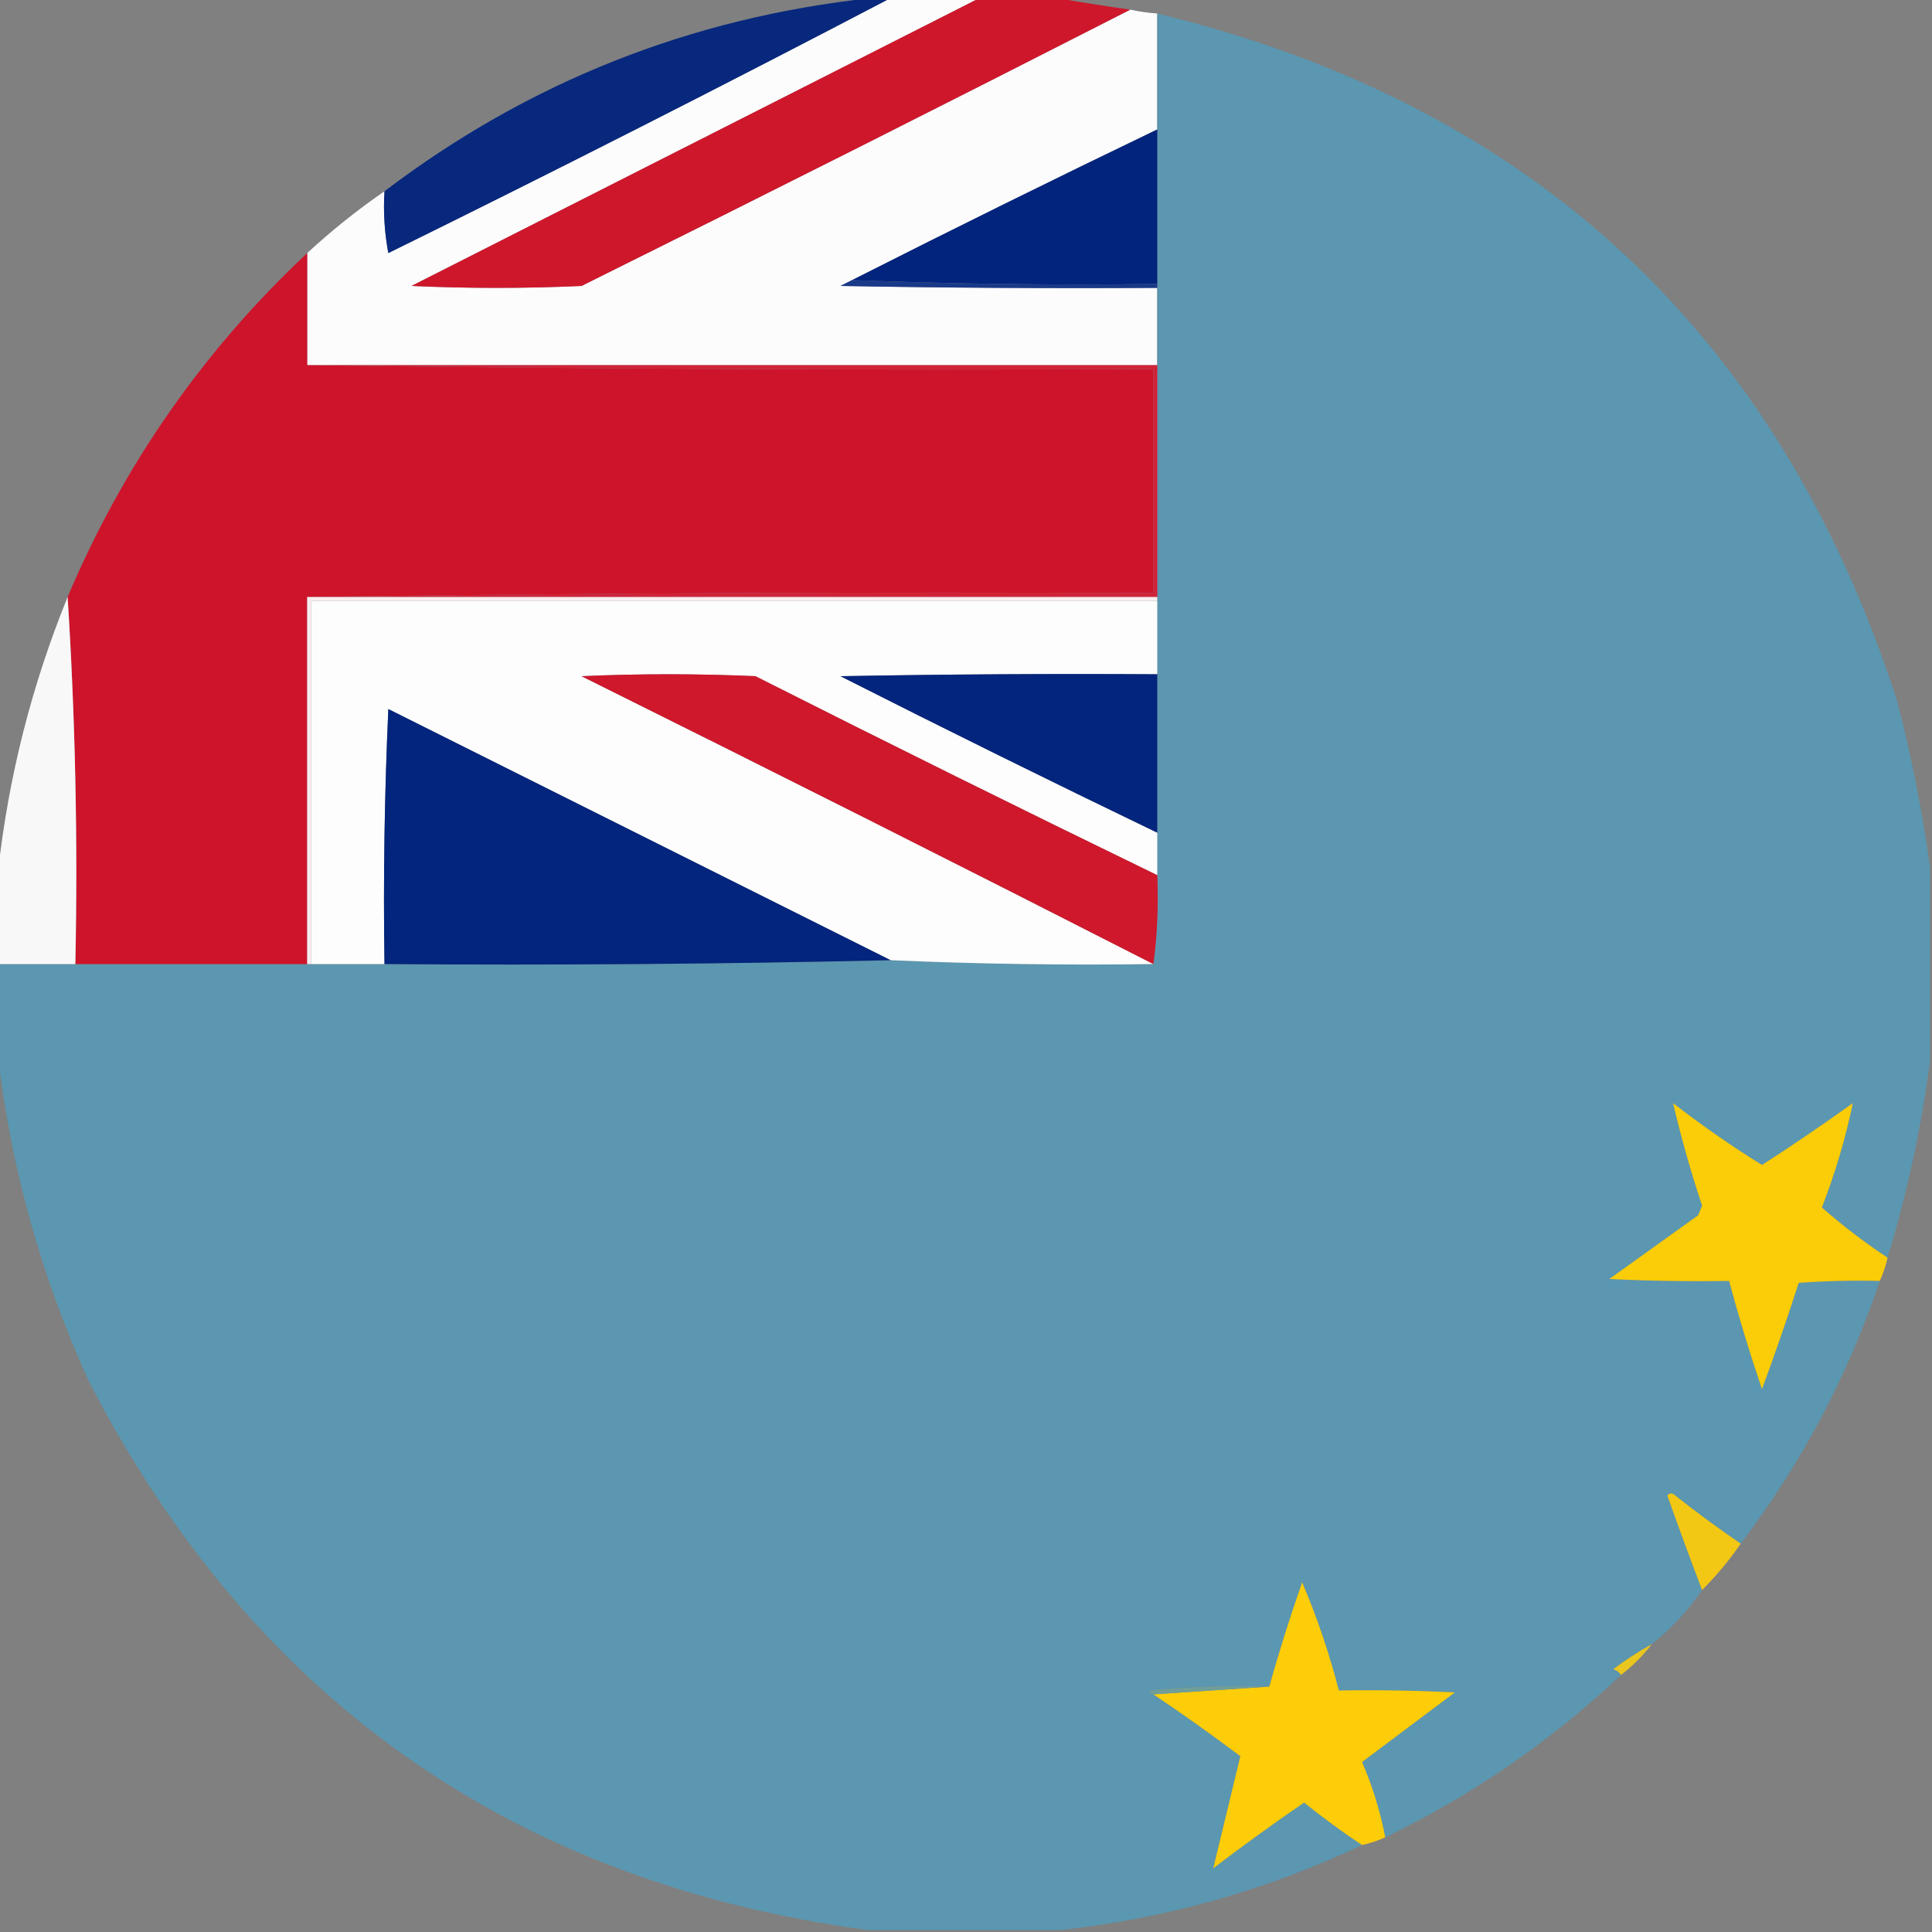 <?xml version="1.0" encoding="UTF-8"?>
<!DOCTYPE svg PUBLIC "-//W3C//DTD SVG 1.1//EN" "http://www.w3.org/Graphics/SVG/1.1/DTD/svg11.dtd">
<svg xmlns="http://www.w3.org/2000/svg" version="1.1" width="500px" height="500px" style="shape-rendering:geometricPrecision; text-rendering:geometricPrecision; image-rendering:optimizeQuality; fill-rule:evenodd; clip-rule:evenodd" xmlns:xlink="http://www.w3.org/1999/xlink">
<rect width="100%" height="100%" fill="#808080" stroke="none"/>
<g><path style="opacity:0.998" fill="#fdfcfd" d="M 230.5,-0.5 C 238.167,-0.5 245.833,-0.5 253.5,-0.5C 204.561,24.303 155.561,49.137 106.5,74C 121.167,74.667 135.833,74.667 150.5,74C 198.05,50.392 245.383,26.559 292.5,2.5C 294.806,2.993 297.139,3.326 299.5,3.5C 299.5,13.5 299.5,23.5 299.5,33.5C 273.039,46.23 246.706,59.23 220.5,72.5C 219.527,72.987 218.527,73.487 217.5,74C 244.831,74.5 272.165,74.667 299.5,74.5C 299.5,81.167 299.5,87.833 299.5,94.5C 226.167,94.5 152.833,94.5 79.5,94.5C 79.5,84.833 79.5,75.167 79.5,65.5C 85.793,59.688 92.46,54.355 99.5,49.5C 99.172,54.875 99.505,60.208 100.5,65.5C 144.206,43.981 187.539,21.981 230.5,-0.5 Z"/></g>
<g><path style="opacity:0.993" fill="#cf172c" d="M 253.5,-0.5 C 260.167,-0.5 266.833,-0.5 273.5,-0.5C 279.689,0.577 286.023,1.577 292.5,2.5C 245.383,26.559 198.05,50.392 150.5,74C 135.833,74.667 121.167,74.667 106.5,74C 155.561,49.137 204.561,24.303 253.5,-0.5 Z"/></g>
<g><path style="opacity:0.953" fill="#03247d" d="M 225.5,-0.5 C 227.167,-0.5 228.833,-0.5 230.5,-0.5C 187.539,21.981 144.206,43.981 100.5,65.5C 99.505,60.208 99.172,54.875 99.5,49.5C 136.755,21.217 178.755,4.551 225.5,-0.5 Z"/></g>
<g><path style="opacity:0.995" fill="#5b97b0" d="M 299.5,3.5 C 396.55,27.049 460.384,86.382 491,181.5C 494.695,195.808 497.529,210.141 499.5,224.5C 499.5,241.167 499.5,257.833 499.5,274.5C 497.261,291.686 493.594,308.686 488.5,325.5C 482.543,321.543 476.877,317.21 471.5,312.5C 474.995,303.476 477.661,294.476 479.5,285.5C 471.793,291.044 463.96,296.377 456,301.5C 448.068,296.571 440.401,291.238 433,285.5C 435.062,294.365 437.562,303.198 440.5,312C 440.167,312.833 439.833,313.667 439.5,314.5C 431.833,320 424.167,325.5 416.5,331C 426.828,331.5 437.161,331.666 447.5,331.5C 450.019,340.906 452.853,350.24 456,359.5C 459.373,350.381 462.54,341.214 465.5,332C 472.492,331.5 479.492,331.334 486.5,331.5C 478.14,356.226 466.14,378.893 450.5,399.5C 444.711,395.551 439.044,391.384 433.5,387C 432.833,386.333 432.167,386.333 431.5,387C 434.426,395.287 437.426,403.454 440.5,411.5C 436.873,416.794 432.54,421.461 427.5,425.5C 424.053,427.397 420.72,429.563 417.5,432C 418.416,432.278 419.082,432.778 419.5,433.5C 401.39,450.59 381.057,464.59 358.5,475.5C 357.212,468.802 355.212,462.302 352.5,456C 360.469,450.009 368.469,444.009 376.5,438C 366.506,437.5 356.506,437.334 346.5,437.5C 344.025,427.909 340.859,418.575 337,409.5C 333.857,418.427 331.024,427.427 328.5,436.5C 318.145,436.168 307.812,436.501 297.5,437.5C 297.624,438.107 297.957,438.44 298.5,438.5C 306.121,443.614 313.621,448.947 321,454.5C 318.667,464.167 316.333,473.833 314,483.5C 321.694,477.64 329.527,471.973 337.5,466.5C 342.352,470.42 347.352,474.087 352.5,477.5C 327.728,489.193 301.728,496.526 274.5,499.5C 257.833,499.5 241.167,499.5 224.5,499.5C 132.596,487.072 65.429,439.739 23,357.5C 10.751,330.604 2.917,302.604 -0.5,273.5C -0.5,265.5 -0.5,257.5 -0.5,249.5C 6.167,249.5 12.833,249.5 19.5,249.5C 39.5,249.5 59.5,249.5 79.5,249.5C 79.833,249.5 80.167,249.5 80.5,249.5C 86.833,249.5 93.167,249.5 99.5,249.5C 143.337,249.832 187.003,249.499 230.5,248.5C 253.092,249.489 275.758,249.822 298.5,249.5C 299.492,242.018 299.825,234.352 299.5,226.5C 299.5,222.833 299.5,219.167 299.5,215.5C 299.5,201.833 299.5,188.167 299.5,174.5C 299.5,168.167 299.5,161.833 299.5,155.5C 299.5,155.167 299.5,154.833 299.5,154.5C 299.5,134.5 299.5,114.5 299.5,94.5C 299.5,87.833 299.5,81.167 299.5,74.5C 299.5,74.167 299.5,73.833 299.5,73.5C 299.5,60.167 299.5,46.833 299.5,33.5C 299.5,23.5 299.5,13.5 299.5,3.5 Z"/></g>
<g><path style="opacity:1" fill="#02247d" d="M 299.5,33.5 C 299.5,46.833 299.5,60.167 299.5,73.5C 272.995,73.831 246.661,73.498 220.5,72.5C 246.706,59.23 273.039,46.23 299.5,33.5 Z"/></g>
<g><path style="opacity:0.997" fill="#ce142b" d="M 79.5,65.5 C 79.5,75.167 79.5,84.833 79.5,94.5C 152.331,95.499 225.331,95.833 298.5,95.5C 298.5,114.833 298.5,134.167 298.5,153.5C 225.331,153.167 152.331,153.501 79.5,154.5C 79.5,186.167 79.5,217.833 79.5,249.5C 59.5,249.5 39.5,249.5 19.5,249.5C 20.159,217.482 19.493,185.816 17.5,154.5C 31.906,120.435 52.573,90.768 79.5,65.5 Z"/></g>
<g><path style="opacity:1" fill="#193989" d="M 220.5,72.5 C 246.661,73.498 272.995,73.831 299.5,73.5C 299.5,73.833 299.5,74.167 299.5,74.5C 272.165,74.667 244.831,74.5 217.5,74C 218.527,73.487 219.527,72.987 220.5,72.5 Z"/></g>
<g><path style="opacity:1" fill="#d02338" d="M 79.5,94.5 C 152.833,94.5 226.167,94.5 299.5,94.5C 299.5,114.5 299.5,134.5 299.5,154.5C 226.167,154.5 152.833,154.5 79.5,154.5C 152.331,153.501 225.331,153.167 298.5,153.5C 298.5,134.167 298.5,114.833 298.5,95.5C 225.331,95.833 152.331,95.499 79.5,94.5 Z"/></g>
<g><path style="opacity:1" fill="#fbedef" d="M 79.5,154.5 C 152.833,154.5 226.167,154.5 299.5,154.5C 299.5,154.833 299.5,155.167 299.5,155.5C 226.5,155.5 153.5,155.5 80.5,155.5C 80.5,186.833 80.5,218.167 80.5,249.5C 80.167,249.5 79.833,249.5 79.5,249.5C 79.5,217.833 79.5,186.167 79.5,154.5 Z"/></g>
<g><path style="opacity:0.954" fill="#fefdfd" d="M 17.5,154.5 C 19.493,185.816 20.159,217.482 19.5,249.5C 12.833,249.5 6.167,249.5 -0.5,249.5C -0.5,241.5 -0.5,233.5 -0.5,225.5C 2.183,201.102 8.183,177.435 17.5,154.5 Z"/></g>
<g><path style="opacity:1" fill="#fefdfd" d="M 299.5,155.5 C 299.5,161.833 299.5,168.167 299.5,174.5C 272.165,174.333 244.831,174.5 217.5,175C 244.732,188.783 272.065,202.283 299.5,215.5C 299.5,219.167 299.5,222.833 299.5,226.5C 264.732,209.616 230.065,192.449 195.5,175C 180.5,174.333 165.5,174.333 150.5,175C 200.05,199.608 249.383,224.441 298.5,249.5C 275.758,249.822 253.092,249.489 230.5,248.5C 187.193,226.847 143.86,205.18 100.5,183.5C 99.5,205.49 99.167,227.49 99.5,249.5C 93.167,249.5 86.833,249.5 80.5,249.5C 80.5,218.167 80.5,186.833 80.5,155.5C 153.5,155.5 226.5,155.5 299.5,155.5 Z"/></g>
<g><path style="opacity:1" fill="#cf182c" d="M 299.5,226.5 C 299.825,234.352 299.492,242.018 298.5,249.5C 249.383,224.441 200.05,199.608 150.5,175C 165.5,174.333 180.5,174.333 195.5,175C 230.065,192.449 264.732,209.616 299.5,226.5 Z"/></g>
<g><path style="opacity:1" fill="#04257d" d="M 299.5,174.5 C 299.5,188.167 299.5,201.833 299.5,215.5C 272.065,202.283 244.732,188.783 217.5,175C 244.831,174.5 272.165,174.333 299.5,174.5 Z"/></g>
<g><path style="opacity:1" fill="#03257d" d="M 230.5,248.5 C 187.003,249.499 143.337,249.832 99.5,249.5C 99.167,227.49 99.5,205.49 100.5,183.5C 143.86,205.18 187.193,226.847 230.5,248.5 Z"/></g>
<g><path style="opacity:0.999" fill="#fbcd08" d="M 488.5,325.5 C 488.029,327.579 487.363,329.579 486.5,331.5C 479.492,331.334 472.492,331.5 465.5,332C 462.54,341.214 459.373,350.381 456,359.5C 452.853,350.24 450.019,340.906 447.5,331.5C 437.161,331.666 426.828,331.5 416.5,331C 424.167,325.5 431.833,320 439.5,314.5C 439.833,313.667 440.167,312.833 440.5,312C 437.562,303.198 435.062,294.365 433,285.5C 440.401,291.238 448.068,296.571 456,301.5C 463.96,296.377 471.793,291.044 479.5,285.5C 477.661,294.476 474.995,303.476 471.5,312.5C 476.877,317.21 482.543,321.543 488.5,325.5 Z"/></g>
<g><path style="opacity:0.938" fill="#facc0d" d="M 450.5,399.5 C 447.514,403.817 444.18,407.817 440.5,411.5C 437.426,403.454 434.426,395.287 431.5,387C 432.167,386.333 432.833,386.333 433.5,387C 439.044,391.384 444.711,395.551 450.5,399.5 Z"/></g>
<g><path style="opacity:0.998" fill="#fccd08" d="M 358.5,475.5 C 356.579,476.363 354.579,477.029 352.5,477.5C 347.352,474.087 342.352,470.42 337.5,466.5C 329.527,471.973 321.694,477.64 314,483.5C 316.333,473.833 318.667,464.167 321,454.5C 313.621,448.947 306.121,443.614 298.5,438.5C 308.5,437.833 318.5,437.167 328.5,436.5C 331.024,427.427 333.857,418.427 337,409.5C 340.859,418.575 344.025,427.909 346.5,437.5C 356.506,437.334 366.506,437.5 376.5,438C 368.469,444.009 360.469,450.009 352.5,456C 355.212,462.302 357.212,468.802 358.5,475.5 Z"/></g>
<g><path style="opacity:0.92" fill="#f3cc17" d="M 427.5,425.5 C 425.167,428.5 422.5,431.167 419.5,433.5C 419.082,432.778 418.416,432.278 417.5,432C 420.72,429.563 424.053,427.397 427.5,425.5 Z"/></g>
<g><path style="opacity:1" fill="#709e9a" d="M 328.5,436.5 C 318.5,437.167 308.5,437.833 298.5,438.5C 297.957,438.44 297.624,438.107 297.5,437.5C 307.812,436.501 318.145,436.168 328.5,436.5 Z"/></g>
</svg>
